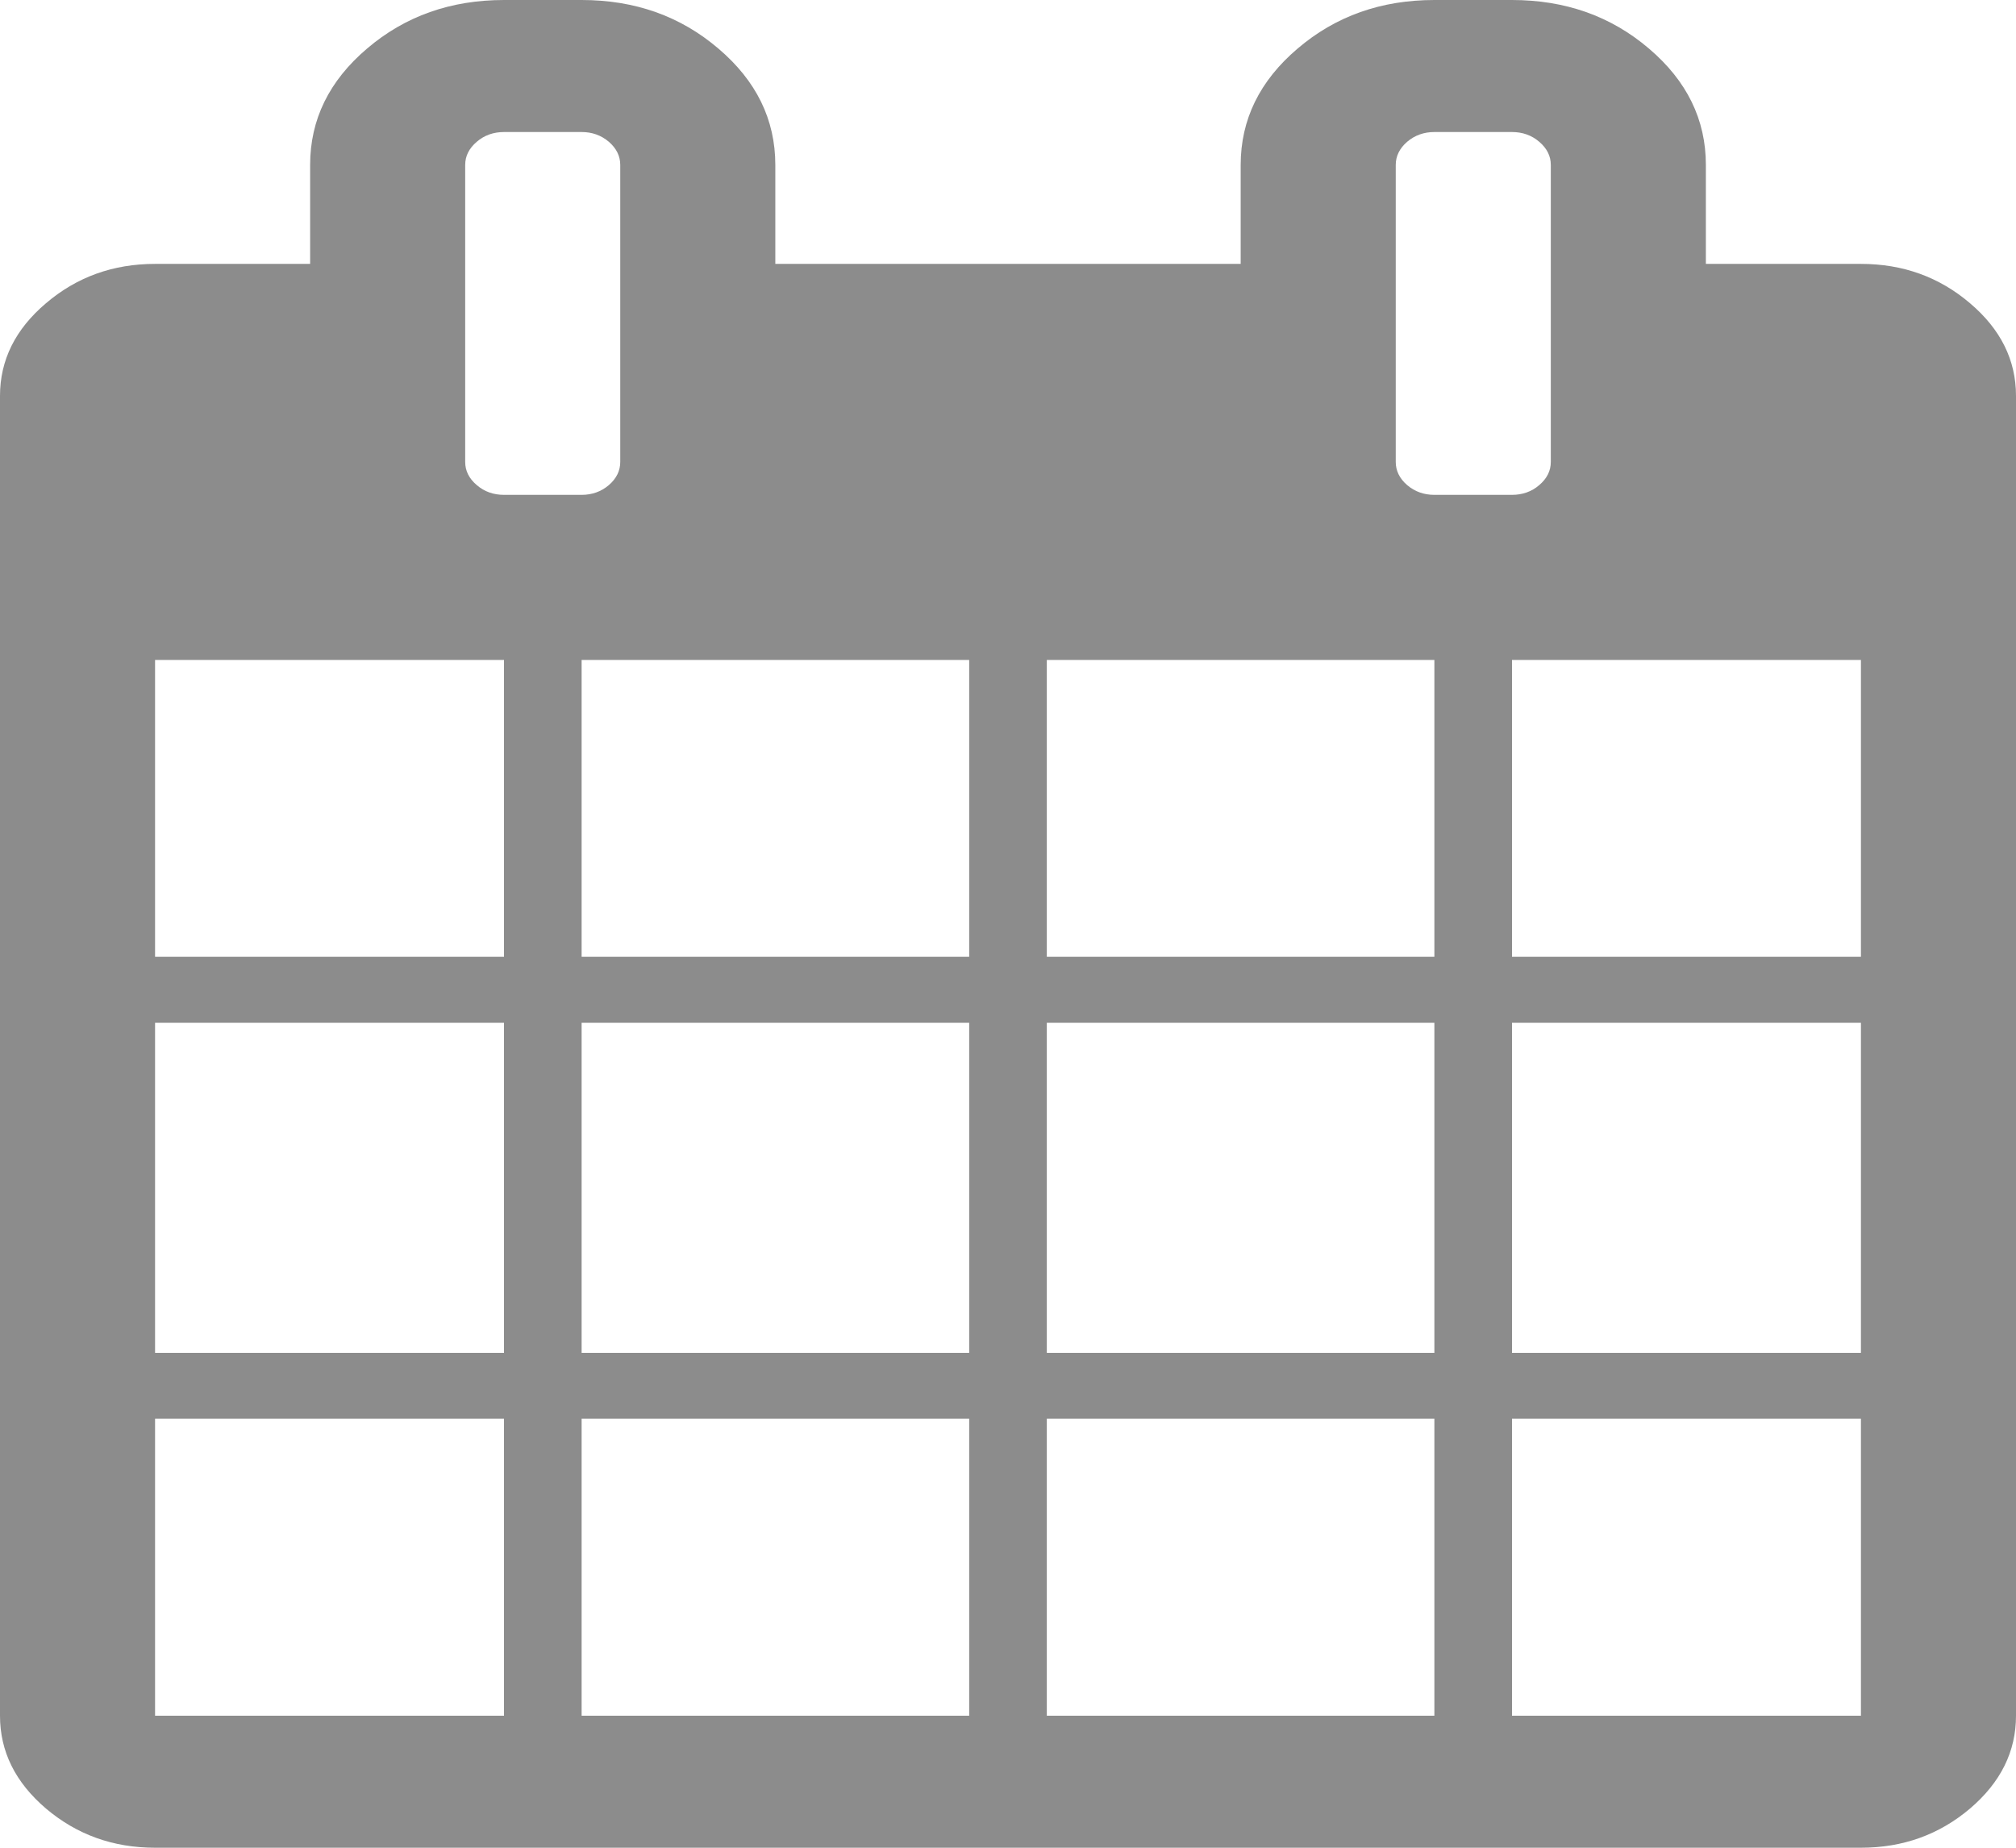 ﻿<?xml version="1.0" encoding="utf-8"?>
<svg version="1.1" xmlns:xlink="http://www.w3.org/1999/xlink" width="12px" height="11px" xmlns="http://www.w3.org/2000/svg">
  <g transform="matrix(1 0 0 1 -165 -9 )">
    <path d="M 0.923 8.446  L 0.923 10.214  L 3 10.214  L 3 8.446  L 0.923 8.446  Z M 3.462 8.446  L 3.462 10.214  L 5.769 10.214  L 5.769 8.446  L 3.462 8.446  Z M 0.923 6.089  L 0.923 8.054  L 3 8.054  L 3 6.089  L 0.923 6.089  Z M 3.462 6.089  L 3.462 8.054  L 5.769 8.054  L 5.769 6.089  L 3.462 6.089  Z M 0.923 3.929  L 0.923 5.696  L 3 5.696  L 3 3.929  L 0.923 3.929  Z M 6.231 8.446  L 6.231 10.214  L 8.538 10.214  L 8.538 8.446  L 6.231 8.446  Z M 3.462 3.929  L 3.462 5.696  L 5.769 5.696  L 5.769 3.929  L 3.462 3.929  Z M 9 8.446  L 9 10.214  L 11.077 10.214  L 11.077 8.446  L 9 8.446  Z M 6.231 6.089  L 6.231 8.054  L 8.538 8.054  L 8.538 6.089  L 6.231 6.089  Z M 3.624 2.888  C 3.669 2.849  3.692 2.803  3.692 2.75  L 3.692 0.982  C 3.692 0.929  3.669 0.883  3.624 0.844  C 3.578 0.805  3.524 0.786  3.462 0.786  L 3 0.786  C 2.938 0.786  2.883 0.805  2.838 0.844  C 2.792 0.883  2.769 0.929  2.769 0.982  L 2.769 2.75  C 2.769 2.803  2.792 2.849  2.838 2.888  C 2.883 2.927  2.938 2.946  3 2.946  L 3.462 2.946  C 3.524 2.946  3.578 2.927  3.624 2.888  Z M 9 6.089  L 9 8.054  L 11.077 8.054  L 11.077 6.089  L 9 6.089  Z M 6.231 3.929  L 6.231 5.696  L 8.538 5.696  L 8.538 3.929  L 6.231 3.929  Z M 9 3.929  L 9 5.696  L 11.077 5.696  L 11.077 3.929  L 9 3.929  Z M 9.162 2.888  C 9.208 2.849  9.231 2.803  9.231 2.75  L 9.231 0.982  C 9.231 0.929  9.208 0.883  9.162 0.844  C 9.117 0.805  9.062 0.786  9 0.786  L 8.538 0.786  C 8.476 0.786  8.422 0.805  8.376 0.844  C 8.331 0.883  8.308 0.929  8.308 0.982  L 8.308 2.75  C 8.308 2.803  8.331 2.849  8.376 2.888  C 8.422 2.927  8.476 2.946  8.538 2.946  L 9 2.946  C 9.062 2.946  9.117 2.927  9.162 2.888  Z M 11.726 1.805  C 11.909 1.96  12 2.144  12 2.357  L 12 10.214  C 12 10.427  11.909 10.611  11.726 10.767  C 11.543 10.922  11.327 11  11.077 11  L 0.923 11  C 0.673 11  0.457 10.922  0.274 10.767  C 0.091 10.611  0 10.427  0 10.214  L 0 2.357  C 0 2.144  0.091 1.96  0.274 1.805  C 0.457 1.649  0.673 1.571  0.923 1.571  L 1.846 1.571  L 1.846 0.982  C 1.846 0.712  1.959 0.481  2.185 0.289  C 2.411 0.096  2.683 0  3 0  L 3.462 0  C 3.779 0  4.05 0.096  4.276 0.289  C 4.502 0.481  4.615 0.712  4.615 0.982  L 4.615 1.571  L 7.385 1.571  L 7.385 0.982  C 7.385 0.712  7.498 0.481  7.724 0.289  C 7.95 0.096  8.221 0  8.538 0  L 9 0  C 9.317 0  9.589 0.096  9.815 0.289  C 10.041 0.481  10.154 0.712  10.154 0.982  L 10.154 1.571  L 11.077 1.571  C 11.327 1.571  11.543 1.649  11.726 1.805  Z " fill-rule="nonzero" fill="#8c8c8c" stroke="none" transform="matrix(1 0 0 1 165 9 )" />
  </g>
</svg>